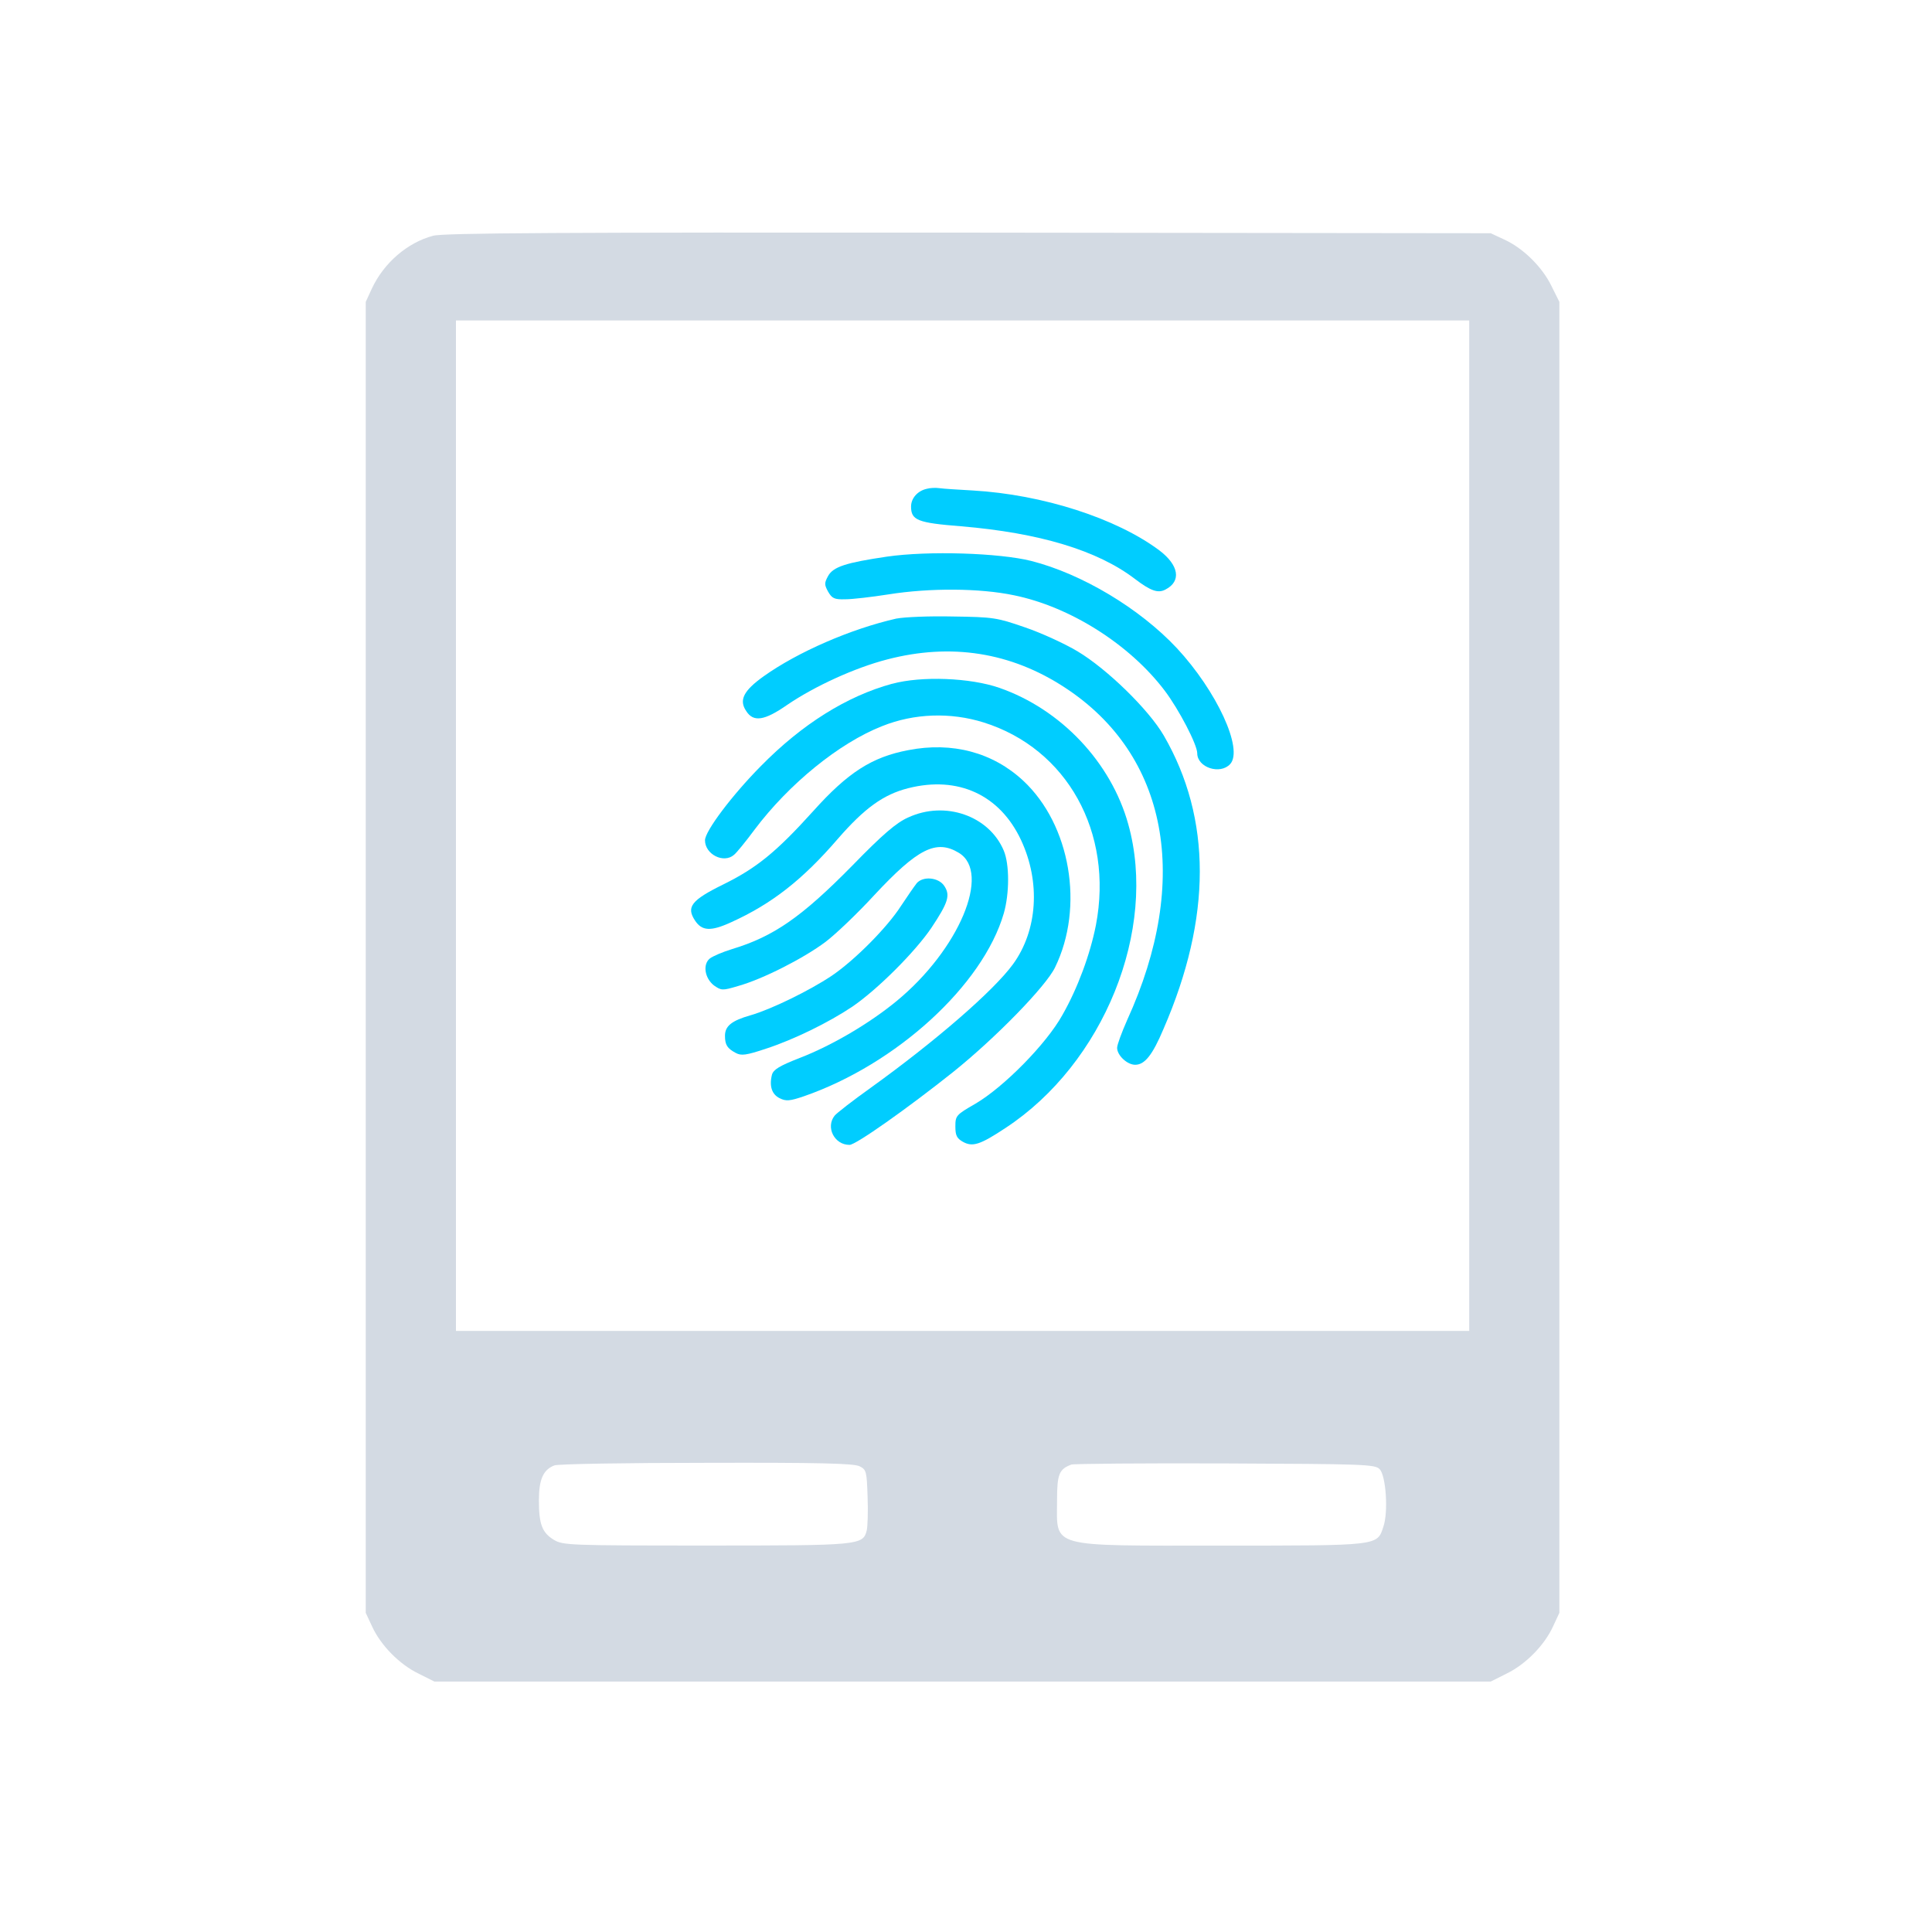 <?xml version="1.0" encoding="UTF-8" standalone="no"?>
<svg
   xmlns:dc="http://purl.org/dc/elements/1.1/"
   xmlns:cc="http://creativecommons.org/ns#"
   xmlns:rdf="http://www.w3.org/1999/02/22-rdf-syntax-ns#"
   xmlns:svg="http://www.w3.org/2000/svg"
   xmlns="http://www.w3.org/2000/svg"
   xmlns:sodipodi="http://sodipodi.sourceforge.net/DTD/sodipodi-0.dtd"
   xmlns:inkscape="http://www.inkscape.org/namespaces/inkscape"
   width="32"
   height="32"
   version="1.1"
   id="svg22"
   sodipodi:docname="touchpad.svg"
   inkscape:version="1.0.1 (3bc2e813f5, 2020-09-07)">
  <defs
     id="defs26" />
  <sodipodi:namedview
     pagecolor="#ffffff"
     bordercolor="#666666"
     borderopacity="1"
     objecttolerance="10"
     gridtolerance="10"
     guidetolerance="10"
     inkscape:pageopacity="0"
     inkscape:pageshadow="2"
     inkscape:window-width="1920"
     inkscape:window-height="1011"
     id="namedview24"
     showgrid="false"
     inkscape:zoom="9.8125"
     inkscape:cx="23.407474"
     inkscape:cy="10.609638"
     inkscape:window-x="0"
     inkscape:window-y="0"
     inkscape:window-maximized="1"
     inkscape:current-layer="svg22"
     inkscape:document-rotation="0"
     inkscape:lockguides="false" />
  <g
     id="touchpad_enabled">
    <rect
       style="opacity:0.001"
       width="32"
       height="32"
       x="0"
       y="0"
       id="rect12" />
    <path
       d="M 7.173,3.905 C 6.746,4.019 6.357,4.355 6.158,4.782 l -0.1,0.218 V 15.857 26.714 l 0.104,0.223 c 0.142,0.313 0.455,0.631 0.768,0.782 l 0.265,0.133 H 15.944 24.691 l 0.265,-0.133 c 0.313,-0.152 0.626,-0.469 0.768,-0.782 l 0.104,-0.223 V 15.857 5 L 25.696,4.735 C 25.544,4.422 25.227,4.109 24.914,3.967 l -0.223,-0.104 -8.652,-0.01 c -6.737,-0.005 -8.7,0.005 -8.866,0.052 z M 24.335,13.676 v 8.368 H 15.944 7.552 V 13.676 5.308 H 15.944 24.335 Z m -10.098,10.61 c 0.114,0.057 0.119,0.085 0.133,0.507 0.01,0.247 0,0.498 -0.014,0.555 -0.062,0.247 -0.114,0.251 -2.665,0.251 -2.276,0 -2.366,-0.005 -2.518,-0.095 -0.194,-0.119 -0.247,-0.256 -0.247,-0.654 0,-0.346 0.071,-0.507 0.256,-0.578 0.052,-0.024 1.19,-0.043 2.518,-0.043 1.859,-0.005 2.447,0.009 2.537,0.057 z m 8.614,0.048 c 0.104,0.104 0.147,0.707 0.062,0.953 -0.104,0.318 -0.057,0.313 -2.679,0.313 -2.892,0 -2.726,0.048 -2.726,-0.749 0,-0.432 0.033,-0.517 0.237,-0.593 0.038,-0.014 1.185,-0.024 2.546,-0.019 2.299,0.01 2.484,0.014 2.56,0.095 z"
       id="path4-3"
       inkscape:connector-curvature="0"
       style="fill:#d3dae3;fill-opacity:1;stroke-width:0.002" />
    <path
       d="m 15.351,8.096 c -0.152,0.033 -0.261,0.156 -0.261,0.294 0,0.228 0.109,0.27 0.83,0.327 1.294,0.109 2.257,0.398 2.878,0.872 0.261,0.199 0.384,0.242 0.507,0.175 C 19.57,9.627 19.528,9.362 19.201,9.115 18.489,8.584 17.271,8.191 16.114,8.124 15.877,8.11 15.63,8.096 15.564,8.086 c -0.066,-0.01 -0.161,-0.005 -0.213,0.01 z"
       id="path6"
       inkscape:connector-curvature="0"
       style="fill:#00cdff;stroke-width:0.002;fill-opacity:1" />
    <path
       d="m 14.687,9.22 c -0.673,0.1 -0.887,0.166 -0.972,0.322 -0.062,0.114 -0.062,0.142 0,0.256 0.066,0.114 0.104,0.133 0.285,0.128 0.119,0 0.441,-0.038 0.716,-0.081 0.683,-0.109 1.512,-0.104 2.076,0.014 0.934,0.19 1.92,0.816 2.498,1.579 0.237,0.313 0.54,0.896 0.54,1.038 0,0.237 0.379,0.36 0.545,0.18 C 20.599,12.411 20.154,11.448 19.494,10.737 18.878,10.078 17.921,9.505 17.081,9.291 16.551,9.158 15.375,9.12 14.687,9.22 Z"
       id="path8"
       inkscape:connector-curvature="0"
       style="fill:#00cdff;stroke-width:0.002;fill-opacity:1" />
    <path
       d="m 14.853,10.244 c -0.758,0.171 -1.64,0.555 -2.205,0.958 -0.332,0.237 -0.412,0.394 -0.289,0.574 0.119,0.19 0.303,0.161 0.678,-0.1 0.46,-0.313 1.124,-0.616 1.659,-0.754 1.057,-0.275 2.048,-0.119 2.94,0.465 1.707,1.114 2.096,3.181 1.033,5.509 -0.09,0.204 -0.166,0.408 -0.166,0.46 0,0.123 0.166,0.28 0.299,0.28 0.156,0 0.285,-0.156 0.469,-0.593 0.801,-1.844 0.801,-3.485 0.005,-4.86 -0.251,-0.432 -0.943,-1.105 -1.427,-1.394 -0.213,-0.128 -0.607,-0.308 -0.872,-0.398 -0.465,-0.161 -0.522,-0.171 -1.2,-0.18 -0.389,-0.009 -0.806,0.01 -0.924,0.034 z"
       id="path10"
       inkscape:connector-curvature="0"
       style="fill:#00cdff;stroke-width:0.002;fill-opacity:1" />
    <path
       d="m 14.777,11.325 c -0.749,0.204 -1.493,0.669 -2.176,1.365 -0.474,0.479 -0.924,1.076 -0.924,1.228 0,0.232 0.308,0.389 0.479,0.242 0.038,-0.028 0.194,-0.218 0.341,-0.417 0.569,-0.758 1.403,-1.437 2.114,-1.716 0.531,-0.213 1.133,-0.232 1.678,-0.062 1.384,0.432 2.157,1.821 1.863,3.357 -0.095,0.484 -0.303,1.048 -0.555,1.489 -0.265,0.479 -0.972,1.195 -1.441,1.47 -0.322,0.185 -0.332,0.199 -0.332,0.379 0,0.147 0.024,0.194 0.123,0.251 0.161,0.09 0.284,0.052 0.707,-0.228 1.626,-1.067 2.522,-3.281 2.034,-5.03 -0.284,-1.024 -1.114,-1.906 -2.138,-2.261 -0.479,-0.166 -1.285,-0.199 -1.773,-0.066 z"
       id="path12"
       inkscape:connector-curvature="0"
       style="fill:#00cdff;stroke-width:0.002;fill-opacity:1" />
    <path
       d="m 15.043,12.425 c -0.602,0.114 -1,0.37 -1.574,1.01 -0.612,0.678 -0.939,0.943 -1.489,1.214 -0.531,0.261 -0.616,0.374 -0.469,0.597 0.114,0.175 0.261,0.185 0.602,0.028 0.669,-0.303 1.18,-0.702 1.764,-1.38 0.441,-0.507 0.754,-0.735 1.166,-0.839 0.825,-0.209 1.517,0.109 1.868,0.858 0.327,0.697 0.275,1.498 -0.133,2.058 -0.322,0.441 -1.28,1.271 -2.352,2.043 -0.299,0.213 -0.574,0.427 -0.602,0.465 -0.152,0.19 -0.005,0.484 0.247,0.484 0.104,0 0.962,-0.607 1.707,-1.2 0.711,-0.569 1.546,-1.427 1.697,-1.74 0.488,-1 0.256,-2.361 -0.526,-3.091 -0.503,-0.469 -1.176,-0.65 -1.906,-0.507 z"
       id="path14-6"
       inkscape:connector-curvature="0"
       style="fill:#00cdff;stroke-width:0.002;fill-opacity:1" />
    <path
       d="m 15.043,13.539 c -0.199,0.09 -0.417,0.275 -0.924,0.796 -0.839,0.853 -1.304,1.176 -1.991,1.384 -0.156,0.047 -0.322,0.119 -0.37,0.156 -0.123,0.099 -0.085,0.327 0.066,0.446 0.123,0.085 0.137,0.09 0.403,0.01 0.408,-0.114 1.086,-0.46 1.446,-0.73 0.175,-0.133 0.536,-0.479 0.806,-0.773 0.725,-0.778 1.029,-0.929 1.403,-0.702 0.54,0.327 0,1.607 -1.033,2.456 -0.45,0.37 -1.071,0.735 -1.598,0.939 -0.341,0.133 -0.441,0.194 -0.465,0.28 -0.048,0.19 0,0.327 0.128,0.389 0.104,0.052 0.166,0.048 0.403,-0.033 1.531,-0.531 2.963,-1.839 3.309,-3.029 0.095,-0.332 0.095,-0.811 0,-1.038 -0.242,-0.578 -0.972,-0.834 -1.584,-0.55 z"
       id="path16"
       inkscape:connector-curvature="0"
       style="fill:#00cdff;stroke-width:0.002;fill-opacity:1" />
    <path
       d="m 15.18,14.634 c -0.038,0.048 -0.152,0.213 -0.256,0.37 -0.228,0.356 -0.763,0.896 -1.147,1.157 -0.37,0.247 -1,0.555 -1.342,0.654 -0.318,0.09 -0.427,0.18 -0.427,0.341 0,0.152 0.038,0.209 0.18,0.285 0.09,0.048 0.171,0.038 0.498,-0.071 0.465,-0.152 1.043,-0.436 1.432,-0.697 0.417,-0.285 1.038,-0.906 1.308,-1.304 0.28,-0.422 0.318,-0.54 0.213,-0.697 -0.095,-0.142 -0.356,-0.166 -0.46,-0.038 z"
       id="path18"
       inkscape:connector-curvature="0"
       style="fill:#00cdff;stroke-width:0.002;fill-opacity:1" />
  </g>
  <g
     id="touchpad_disabled">
    <rect
       style="opacity:0.001"
       width="32"
       height="32"
       x="32"
       y="0"
       id="rect17" />
    <path
       d="m 39.173,3.905 c -0.427,0.114 -0.816,0.45 -1.015,0.877 l -0.1,0.218 V 15.857 26.714 l 0.104,0.223 c 0.142,0.313 0.455,0.631 0.768,0.782 l 0.265,0.133 h 8.747 8.747 l 0.265,-0.133 c 0.313,-0.152 0.626,-0.469 0.768,-0.782 l 0.104,-0.223 V 15.857 5 L 57.696,4.735 C 57.544,4.422 57.227,4.109 56.914,3.967 l -0.223,-0.104 -8.652,-0.01 c -6.737,-0.005 -8.7,0.005 -8.866,0.052 z m 17.163,9.771 v 8.368 H 47.944 39.552 V 13.676 5.308 h 8.392 8.392 z m -10.098,10.61 c 0.114,0.057 0.119,0.085 0.133,0.507 0.01,0.247 0,0.498 -0.014,0.555 -0.062,0.247 -0.114,0.251 -2.665,0.251 -2.276,0 -2.366,-0.005 -2.518,-0.095 -0.194,-0.119 -0.247,-0.256 -0.247,-0.654 0,-0.346 0.071,-0.507 0.256,-0.578 0.052,-0.024 1.19,-0.043 2.518,-0.043 1.859,-0.005 2.447,0.009 2.537,0.057 z m 8.614,0.048 c 0.104,0.104 0.147,0.707 0.062,0.953 -0.104,0.318 -0.057,0.313 -2.679,0.313 -2.892,0 -2.726,0.048 -2.726,-0.749 0,-0.432 0.033,-0.517 0.237,-0.593 0.038,-0.014 1.185,-0.024 2.546,-0.019 2.299,0.01 2.484,0.014 2.56,0.095 z"
       id="path4-3-3"
       inkscape:connector-curvature="0"
       style="fill:#d3dae3;fill-opacity:1;stroke-width:0.002;opacity:0.5" />
    <path
       d="m 47.351,8.096 c -0.152,0.033 -0.261,0.156 -0.261,0.294 0,0.228 0.109,0.27 0.83,0.327 1.294,0.109 2.257,0.398 2.878,0.872 0.261,0.199 0.384,0.242 0.507,0.175 C 51.57,9.627 51.528,9.362 51.201,9.115 50.489,8.584 49.271,8.191 48.114,8.124 47.877,8.11 47.63,8.096 47.564,8.086 c -0.066,-0.01 -0.161,-0.005 -0.213,0.01 z"
       id="path6-5"
       inkscape:connector-curvature="0"
       style="fill:#dbe2e3;stroke-width:0.002" />
    <path
       d="m 46.687,9.22 c -0.673,0.1 -0.887,0.166 -0.972,0.322 -0.062,0.114 -0.062,0.142 0,0.256 0.066,0.114 0.104,0.133 0.285,0.128 0.119,0 0.441,-0.038 0.716,-0.081 0.683,-0.109 1.512,-0.104 2.076,0.014 0.934,0.19 1.92,0.816 2.498,1.579 0.237,0.313 0.54,0.896 0.54,1.038 0,0.237 0.379,0.36 0.545,0.18 C 52.599,12.411 52.154,11.448 51.494,10.737 50.878,10.078 49.921,9.505 49.081,9.291 48.551,9.158 47.375,9.12 46.687,9.22 Z"
       id="path8-6"
       inkscape:connector-curvature="0"
       style="fill:#dbe2e3;stroke-width:0.002" />
    <path
       d="m 46.853,10.244 c -0.758,0.171 -1.64,0.555 -2.205,0.958 -0.332,0.237 -0.412,0.394 -0.289,0.574 0.119,0.19 0.303,0.161 0.678,-0.1 0.46,-0.313 1.124,-0.616 1.659,-0.754 1.057,-0.275 2.048,-0.119 2.94,0.465 1.707,1.114 2.096,3.181 1.033,5.509 -0.09,0.204 -0.166,0.408 -0.166,0.46 0,0.123 0.166,0.28 0.299,0.28 0.156,0 0.285,-0.156 0.469,-0.593 0.801,-1.844 0.801,-3.485 0.005,-4.86 -0.251,-0.432 -0.943,-1.105 -1.427,-1.394 -0.213,-0.128 -0.607,-0.308 -0.872,-0.398 -0.465,-0.161 -0.522,-0.171 -1.2,-0.18 -0.389,-0.009 -0.806,0.01 -0.924,0.034 z"
       id="path10-2"
       inkscape:connector-curvature="0"
       style="fill:#dbe2e3;stroke-width:0.002" />
    <path
       d="m 46.777,11.325 c -0.749,0.204 -1.493,0.669 -2.176,1.365 -0.474,0.479 -0.924,1.076 -0.924,1.228 0,0.232 0.308,0.389 0.479,0.242 0.038,-0.028 0.194,-0.218 0.341,-0.417 0.569,-0.758 1.403,-1.437 2.114,-1.716 0.531,-0.213 1.133,-0.232 1.678,-0.062 1.384,0.432 2.157,1.821 1.863,3.357 -0.095,0.484 -0.303,1.048 -0.555,1.489 -0.265,0.479 -0.972,1.195 -1.441,1.47 -0.322,0.185 -0.332,0.199 -0.332,0.379 0,0.147 0.024,0.194 0.123,0.251 0.161,0.09 0.284,0.052 0.707,-0.228 1.626,-1.067 2.522,-3.281 2.034,-5.03 -0.284,-1.024 -1.114,-1.906 -2.138,-2.261 -0.479,-0.166 -1.285,-0.199 -1.773,-0.066 z"
       id="path12-9"
       inkscape:connector-curvature="0"
       style="fill:#dbe2e3;stroke-width:0.002" />
    <path
       d="m 47.043,12.425 c -0.602,0.114 -1,0.37 -1.574,1.01 -0.612,0.678 -0.939,0.943 -1.489,1.214 -0.531,0.261 -0.616,0.374 -0.469,0.597 0.114,0.175 0.261,0.185 0.602,0.028 0.669,-0.303 1.18,-0.702 1.764,-1.38 0.441,-0.507 0.754,-0.735 1.166,-0.839 0.825,-0.209 1.517,0.109 1.868,0.858 0.327,0.697 0.275,1.498 -0.133,2.058 -0.322,0.441 -1.28,1.271 -2.352,2.043 -0.299,0.213 -0.574,0.427 -0.602,0.465 -0.152,0.19 -0.005,0.484 0.247,0.484 0.104,0 0.962,-0.607 1.707,-1.2 0.711,-0.569 1.546,-1.427 1.697,-1.74 0.488,-1 0.256,-2.361 -0.526,-3.091 -0.503,-0.469 -1.176,-0.65 -1.906,-0.507 z"
       id="path14-6-1"
       inkscape:connector-curvature="0"
       style="fill:#dbe2e3;stroke-width:0.002" />
    <path
       d="m 47.043,13.539 c -0.199,0.09 -0.417,0.275 -0.924,0.796 -0.839,0.853 -1.304,1.176 -1.991,1.384 -0.156,0.047 -0.322,0.119 -0.37,0.156 -0.123,0.099 -0.085,0.327 0.066,0.446 0.123,0.085 0.137,0.09 0.403,0.01 0.408,-0.114 1.086,-0.46 1.446,-0.73 0.175,-0.133 0.536,-0.479 0.806,-0.773 0.725,-0.778 1.029,-0.929 1.403,-0.702 0.54,0.327 0,1.607 -1.033,2.456 -0.45,0.37 -1.071,0.735 -1.598,0.939 -0.341,0.133 -0.441,0.194 -0.465,0.28 -0.048,0.19 0,0.327 0.128,0.389 0.104,0.052 0.166,0.048 0.403,-0.033 1.531,-0.531 2.963,-1.839 3.309,-3.029 0.095,-0.332 0.095,-0.811 0,-1.038 -0.242,-0.578 -0.972,-0.834 -1.584,-0.55 z"
       id="path16-2"
       inkscape:connector-curvature="0"
       style="fill:#dbe2e3;stroke-width:0.002" />
    <path
       d="m 47.18,14.634 c -0.038,0.048 -0.152,0.213 -0.256,0.37 -0.228,0.356 -0.763,0.896 -1.147,1.157 -0.37,0.247 -1,0.555 -1.342,0.654 -0.318,0.09 -0.427,0.18 -0.427,0.341 0,0.152 0.038,0.209 0.18,0.285 0.09,0.048 0.171,0.038 0.498,-0.071 0.465,-0.152 1.043,-0.436 1.432,-0.697 0.417,-0.285 1.038,-0.906 1.308,-1.304 0.28,-0.422 0.318,-0.54 0.213,-0.697 -0.095,-0.142 -0.356,-0.166 -0.46,-0.038 z"
       id="path18-7"
       inkscape:connector-curvature="0"
       style="fill:#dbe2e3;stroke-width:0.002" />
  </g>
  <g
     id="22-22-touchpad_enabled">
    <rect
       style="opacity:0.001"
       width="22"
       height="22"
       x="0"
       y="-22"
       id="rect2" />
    <path
       d="m 4.743,-18.728 c -0.284,0.076 -0.544,0.3 -0.676,0.585 l -0.066,0.145 v 7.238 7.238 l 0.07,0.149 c 0.095,0.209 0.303,0.42 0.512,0.521 l 0.177,0.088 h 5.832 5.832 l 0.177,-0.088 c 0.209,-0.101 0.417,-0.313 0.512,-0.521 l 0.07,-0.149 v -7.238 -7.238 l -0.088,-0.177 c -0.101,-0.209 -0.313,-0.417 -0.521,-0.512 l -0.149,-0.07 -5.768,-0.006 c -4.491,-0.003 -5.8,0.003 -5.911,0.035 z m 11.442,6.514 v 5.579 H 10.59 4.996 v -5.579 -5.579 h 5.594 5.594 z m -6.732,7.073 c 0.076,0.038 0.079,0.057 0.088,0.338 0.006,0.164 0,0.332 -0.009,0.37 -0.041,0.164 -0.076,0.168 -1.776,0.168 -1.517,0 -1.577,-0.003 -1.678,-0.063 -0.13,-0.079 -0.164,-0.171 -0.164,-0.436 0,-0.231 0.047,-0.338 0.171,-0.386 0.035,-0.016 0.793,-0.028 1.678,-0.028 1.239,-0.003 1.631,0.006 1.691,0.038 z m 5.743,0.032 c 0.07,0.07 0.098,0.471 0.041,0.635 -0.07,0.212 -0.038,0.209 -1.786,0.209 -1.928,0 -1.817,0.032 -1.817,-0.499 0,-0.288 0.022,-0.344 0.158,-0.395 0.025,-0.009 0.79,-0.016 1.697,-0.013 1.533,0.006 1.656,0.009 1.707,0.063 z"
       id="path4-3-36"
       inkscape:connector-curvature="0"
       style="fill:#d3dae3;fill-opacity:1;stroke-width:0.002" />
    <path
       d="m 10.195,-15.934 c -0.101,0.022 -0.174,0.104 -0.174,0.196 0,0.152 0.073,0.18 0.553,0.218 0.863,0.073 1.504,0.265 1.919,0.582 0.174,0.133 0.256,0.161 0.338,0.117 0.177,-0.092 0.149,-0.269 -0.07,-0.433 -0.474,-0.354 -1.286,-0.616 -2.058,-0.661 -0.158,-0.009 -0.322,-0.019 -0.367,-0.025 -0.044,-0.006 -0.107,-0.003 -0.142,0.006 z"
       id="path6-0"
       inkscape:connector-curvature="0"
       style="fill:#00cdff;stroke-width:0.002;fill-opacity:1" />
    <path
       d="m 9.753,-15.185 c -0.449,0.066 -0.591,0.111 -0.648,0.215 -0.041,0.076 -0.041,0.095 0,0.171 0.044,0.076 0.07,0.088 0.19,0.085 0.079,0 0.294,-0.025 0.477,-0.054 0.455,-0.073 1.008,-0.07 1.384,0.009 0.623,0.126 1.28,0.544 1.666,1.053 0.158,0.209 0.36,0.597 0.36,0.692 0,0.158 0.253,0.24 0.363,0.12 0.149,-0.164 -0.149,-0.806 -0.588,-1.28 -0.411,-0.439 -1.049,-0.822 -1.609,-0.964 -0.354,-0.089 -1.138,-0.114 -1.596,-0.048 z"
       id="path8-62"
       inkscape:connector-curvature="0"
       style="fill:#00cdff;stroke-width:0.002;fill-opacity:1" />
    <path
       d="m 9.863,-14.502 c -0.506,0.114 -1.094,0.37 -1.47,0.638 -0.221,0.158 -0.275,0.262 -0.193,0.382 0.079,0.126 0.202,0.107 0.452,-0.066 0.307,-0.209 0.749,-0.411 1.106,-0.503 0.705,-0.183 1.365,-0.079 1.96,0.31 1.138,0.743 1.397,2.121 0.689,3.673 -0.06,0.136 -0.111,0.272 -0.111,0.307 0,0.082 0.111,0.186 0.199,0.186 0.104,0 0.19,-0.104 0.313,-0.395 0.534,-1.23 0.534,-2.323 0.003,-3.24 -0.168,-0.288 -0.629,-0.736 -0.951,-0.929 -0.142,-0.085 -0.405,-0.205 -0.582,-0.265 -0.31,-0.107 -0.348,-0.114 -0.8,-0.12 -0.259,-0.006 -0.537,0.007 -0.616,0.023 z"
       id="path10-6"
       inkscape:connector-curvature="0"
       style="fill:#00cdff;stroke-width:0.002;fill-opacity:1" />
    <path
       d="m 9.813,-13.781 c -0.499,0.136 -0.996,0.446 -1.451,0.91 -0.316,0.319 -0.616,0.717 -0.616,0.819 0,0.155 0.205,0.259 0.319,0.161 0.025,-0.019 0.13,-0.145 0.228,-0.278 0.379,-0.506 0.936,-0.958 1.41,-1.144 0.354,-0.142 0.755,-0.155 1.119,-0.041 0.923,0.288 1.438,1.214 1.242,2.238 -0.063,0.322 -0.202,0.698 -0.37,0.992 -0.177,0.319 -0.648,0.796 -0.961,0.98 -0.215,0.123 -0.221,0.133 -0.221,0.253 0,0.098 0.016,0.13 0.082,0.168 0.107,0.06 0.19,0.035 0.471,-0.152 1.084,-0.711 1.681,-2.187 1.356,-3.353 -0.19,-0.683 -0.743,-1.271 -1.425,-1.508 -0.319,-0.11 -0.856,-0.133 -1.182,-0.044 z"
       id="path12-1"
       inkscape:connector-curvature="0"
       style="fill:#00cdff;stroke-width:0.002;fill-opacity:1" />
    <path
       d="m 9.99,-13.048 c -0.401,0.076 -0.667,0.247 -1.049,0.673 -0.408,0.452 -0.626,0.629 -0.992,0.809 -0.354,0.174 -0.411,0.25 -0.313,0.398 0.076,0.117 0.174,0.123 0.401,0.019 0.446,-0.202 0.787,-0.468 1.176,-0.92 0.294,-0.338 0.503,-0.49 0.777,-0.56 0.55,-0.139 1.011,0.073 1.245,0.572 0.218,0.465 0.183,0.999 -0.088,1.372 -0.215,0.294 -0.853,0.847 -1.568,1.362 -0.199,0.142 -0.383,0.284 -0.401,0.31 -0.101,0.126 -0.003,0.322 0.164,0.322 0.07,0 0.642,-0.405 1.138,-0.8 0.474,-0.379 1.03,-0.951 1.132,-1.16 0.326,-0.667 0.171,-1.574 -0.351,-2.061 -0.335,-0.313 -0.784,-0.433 -1.271,-0.338 z"
       id="path14-6-8"
       inkscape:connector-curvature="0"
       style="fill:#00cdff;stroke-width:0.002;fill-opacity:1" />
    <path
       d="m 9.99,-12.305 c -0.133,0.06 -0.278,0.183 -0.616,0.531 -0.56,0.569 -0.869,0.784 -1.328,0.923 -0.104,0.032 -0.215,0.079 -0.247,0.104 -0.082,0.066 -0.057,0.218 0.044,0.297 0.082,0.057 0.092,0.06 0.269,0.006 0.272,-0.076 0.724,-0.307 0.964,-0.487 0.117,-0.088 0.357,-0.319 0.537,-0.515 0.484,-0.518 0.686,-0.619 0.936,-0.468 0.36,0.218 0,1.072 -0.689,1.637 -0.3,0.247 -0.714,0.49 -1.065,0.626 -0.228,0.088 -0.294,0.13 -0.31,0.186 -0.032,0.126 0,0.218 0.085,0.259 0.07,0.035 0.111,0.032 0.269,-0.022 1.021,-0.354 1.975,-1.226 2.206,-2.02 0.063,-0.221 0.063,-0.54 0,-0.692 -0.161,-0.385 -0.648,-0.556 -1.056,-0.367 z"
       id="path16-7"
       inkscape:connector-curvature="0"
       style="fill:#00cdff;stroke-width:0.002;fill-opacity:1" />
    <path
       d="m 10.081,-11.575 c -0.025,0.032 -0.101,0.142 -0.171,0.247 -0.152,0.237 -0.509,0.597 -0.765,0.771 -0.247,0.164 -0.667,0.37 -0.895,0.436 -0.212,0.06 -0.284,0.12 -0.284,0.228 0,0.101 0.025,0.139 0.12,0.19 0.06,0.032 0.114,0.025 0.332,-0.047 0.31,-0.101 0.695,-0.291 0.954,-0.465 0.278,-0.19 0.692,-0.604 0.872,-0.869 0.186,-0.281 0.212,-0.36 0.142,-0.465 -0.063,-0.095 -0.237,-0.111 -0.307,-0.025 z"
       id="path18-9"
       inkscape:connector-curvature="0"
       style="fill:#00cdff;stroke-width:0.002;fill-opacity:1" />
  </g>
  <g
     id="22-22-touchpad_disabled">
    <rect
       style="opacity:0.001"
       width="22"
       height="22"
       x="32"
       y="-22"
       id="rect7" />
    <path
       d="m 36.743,-18.728 c -0.284,0.076 -0.544,0.3 -0.676,0.585 l -0.066,0.145 v 7.238 7.238 l 0.07,0.149 c 0.095,0.209 0.303,0.42 0.512,0.521 l 0.177,0.088 h 5.832 5.832 l 0.177,-0.088 c 0.209,-0.101 0.417,-0.313 0.512,-0.521 l 0.07,-0.149 v -7.238 -7.238 l -0.088,-0.177 c -0.101,-0.209 -0.313,-0.417 -0.521,-0.512 l -0.149,-0.07 -5.768,-0.006 c -4.491,-0.003 -5.8,0.003 -5.911,0.035 z m 11.442,6.514 v 5.579 h -5.594 -5.594 v -5.579 -5.579 h 5.594 5.594 z m -6.732,7.073 c 0.076,0.038 0.079,0.057 0.088,0.338 0.006,0.164 0,0.332 -0.009,0.37 -0.041,0.164 -0.076,0.168 -1.776,0.168 -1.517,0 -1.577,-0.003 -1.678,-0.063 -0.13,-0.079 -0.164,-0.171 -0.164,-0.436 0,-0.231 0.047,-0.338 0.171,-0.386 0.035,-0.016 0.793,-0.028 1.678,-0.028 1.239,-0.003 1.631,0.006 1.691,0.038 z m 5.743,0.032 c 0.07,0.07 0.098,0.471 0.041,0.635 -0.07,0.212 -0.038,0.209 -1.786,0.209 -1.928,0 -1.817,0.032 -1.817,-0.499 0,-0.288 0.022,-0.344 0.158,-0.395 0.025,-0.009 0.79,-0.016 1.697,-0.013 1.533,0.006 1.656,0.009 1.707,0.063 z"
       id="path4-3-36-2"
       inkscape:connector-curvature="0"
       style="fill:#d3dae3;fill-opacity:1;stroke-width:0.002;opacity:0.5" />
    <path
       d="m 42.195,-15.934 c -0.101,0.022 -0.174,0.104 -0.174,0.196 0,0.152 0.073,0.18 0.553,0.218 0.863,0.073 1.504,0.265 1.919,0.582 0.174,0.133 0.256,0.161 0.338,0.117 0.177,-0.092 0.149,-0.269 -0.07,-0.433 -0.474,-0.354 -1.286,-0.616 -2.058,-0.661 -0.158,-0.009 -0.322,-0.019 -0.367,-0.025 -0.044,-0.006 -0.107,-0.003 -0.142,0.006 z"
       id="path6-0-3"
       inkscape:connector-curvature="0"
       style="fill:#dbe2e3;stroke-width:0.002" />
    <path
       d="m 41.753,-15.185 c -0.449,0.066 -0.591,0.111 -0.648,0.215 -0.041,0.076 -0.041,0.095 0,0.171 0.044,0.076 0.07,0.088 0.19,0.085 0.079,0 0.294,-0.025 0.477,-0.054 0.455,-0.073 1.008,-0.07 1.384,0.009 0.623,0.126 1.28,0.544 1.666,1.053 0.158,0.209 0.36,0.597 0.36,0.692 0,0.158 0.253,0.24 0.363,0.12 0.149,-0.164 -0.149,-0.806 -0.588,-1.28 -0.411,-0.439 -1.049,-0.822 -1.609,-0.964 -0.354,-0.089 -1.138,-0.114 -1.596,-0.048 z"
       id="path8-62-7"
       inkscape:connector-curvature="0"
       style="fill:#dbe2e3;stroke-width:0.002" />
    <path
       d="m 41.863,-14.502 c -0.506,0.114 -1.094,0.37 -1.47,0.638 -0.221,0.158 -0.275,0.262 -0.193,0.382 0.079,0.126 0.202,0.107 0.452,-0.066 0.307,-0.209 0.749,-0.411 1.106,-0.503 0.705,-0.183 1.365,-0.079 1.96,0.31 1.138,0.743 1.397,2.121 0.689,3.673 -0.06,0.136 -0.111,0.272 -0.111,0.307 0,0.082 0.111,0.186 0.199,0.186 0.104,0 0.19,-0.104 0.313,-0.395 0.534,-1.23 0.534,-2.323 0.003,-3.24 -0.168,-0.288 -0.629,-0.736 -0.951,-0.929 -0.142,-0.085 -0.405,-0.205 -0.582,-0.265 -0.31,-0.107 -0.348,-0.114 -0.8,-0.12 -0.259,-0.006 -0.537,0.007 -0.616,0.023 z"
       id="path10-6-5"
       inkscape:connector-curvature="0"
       style="fill:#dbe2e3;stroke-width:0.002" />
    <path
       d="m 41.813,-13.781 c -0.499,0.136 -0.996,0.446 -1.451,0.91 -0.316,0.319 -0.616,0.717 -0.616,0.819 0,0.155 0.205,0.259 0.319,0.161 0.025,-0.019 0.13,-0.145 0.228,-0.278 0.379,-0.506 0.936,-0.958 1.41,-1.144 0.354,-0.142 0.755,-0.155 1.119,-0.041 0.923,0.288 1.438,1.214 1.242,2.238 -0.063,0.322 -0.202,0.698 -0.37,0.992 -0.177,0.319 -0.648,0.796 -0.961,0.98 -0.215,0.123 -0.221,0.133 -0.221,0.253 0,0.098 0.016,0.13 0.082,0.168 0.107,0.06 0.19,0.035 0.471,-0.152 1.084,-0.711 1.681,-2.187 1.356,-3.353 -0.19,-0.683 -0.743,-1.271 -1.425,-1.508 -0.319,-0.11 -0.856,-0.133 -1.182,-0.044 z"
       id="path12-1-9"
       inkscape:connector-curvature="0"
       style="fill:#dbe2e3;stroke-width:0.002" />
    <path
       d="m 41.99,-13.048 c -0.401,0.076 -0.667,0.247 -1.049,0.673 -0.408,0.452 -0.626,0.629 -0.992,0.809 -0.354,0.174 -0.411,0.25 -0.313,0.398 0.076,0.117 0.174,0.123 0.401,0.019 0.446,-0.202 0.787,-0.468 1.176,-0.92 0.294,-0.338 0.503,-0.49 0.777,-0.56 0.55,-0.139 1.011,0.073 1.245,0.572 0.218,0.465 0.183,0.999 -0.088,1.372 -0.215,0.294 -0.853,0.847 -1.568,1.362 -0.199,0.142 -0.383,0.284 -0.401,0.31 -0.101,0.126 -0.003,0.322 0.164,0.322 0.07,0 0.642,-0.405 1.138,-0.8 0.474,-0.379 1.03,-0.951 1.132,-1.16 0.326,-0.667 0.171,-1.574 -0.351,-2.061 -0.335,-0.313 -0.784,-0.433 -1.271,-0.338 z"
       id="path14-6-8-2"
       inkscape:connector-curvature="0"
       style="fill:#dbe2e3;stroke-width:0.002" />
    <path
       d="m 41.99,-12.305 c -0.133,0.06 -0.278,0.183 -0.616,0.531 -0.56,0.569 -0.869,0.784 -1.328,0.923 -0.104,0.032 -0.215,0.079 -0.247,0.104 -0.082,0.066 -0.057,0.218 0.044,0.297 0.082,0.057 0.092,0.06 0.269,0.006 0.272,-0.076 0.724,-0.307 0.964,-0.487 0.117,-0.088 0.357,-0.319 0.537,-0.515 0.484,-0.518 0.686,-0.619 0.936,-0.468 0.36,0.218 0,1.072 -0.689,1.637 -0.3,0.247 -0.714,0.49 -1.065,0.626 -0.228,0.088 -0.294,0.13 -0.31,0.186 -0.032,0.126 0,0.218 0.085,0.259 0.07,0.035 0.111,0.032 0.269,-0.022 1.021,-0.354 1.975,-1.226 2.206,-2.02 0.063,-0.221 0.063,-0.54 0,-0.692 -0.161,-0.385 -0.648,-0.556 -1.056,-0.367 z"
       id="path16-7-2"
       inkscape:connector-curvature="0"
       style="fill:#dbe2e3;stroke-width:0.002" />
    <path
       d="m 42.081,-11.575 c -0.025,0.032 -0.101,0.142 -0.171,0.247 -0.152,0.237 -0.509,0.597 -0.765,0.771 -0.247,0.164 -0.667,0.37 -0.895,0.436 -0.212,0.06 -0.284,0.12 -0.284,0.228 0,0.101 0.025,0.139 0.12,0.19 0.06,0.032 0.114,0.025 0.332,-0.047 0.31,-0.101 0.695,-0.291 0.954,-0.465 0.278,-0.19 0.692,-0.604 0.872,-0.869 0.186,-0.281 0.212,-0.36 0.142,-0.465 -0.063,-0.095 -0.237,-0.111 -0.307,-0.025 z"
       id="path18-9-8"
       inkscape:connector-curvature="0"
       style="fill:#dbe2e3;stroke-width:0.002" />
  </g>
</svg>
